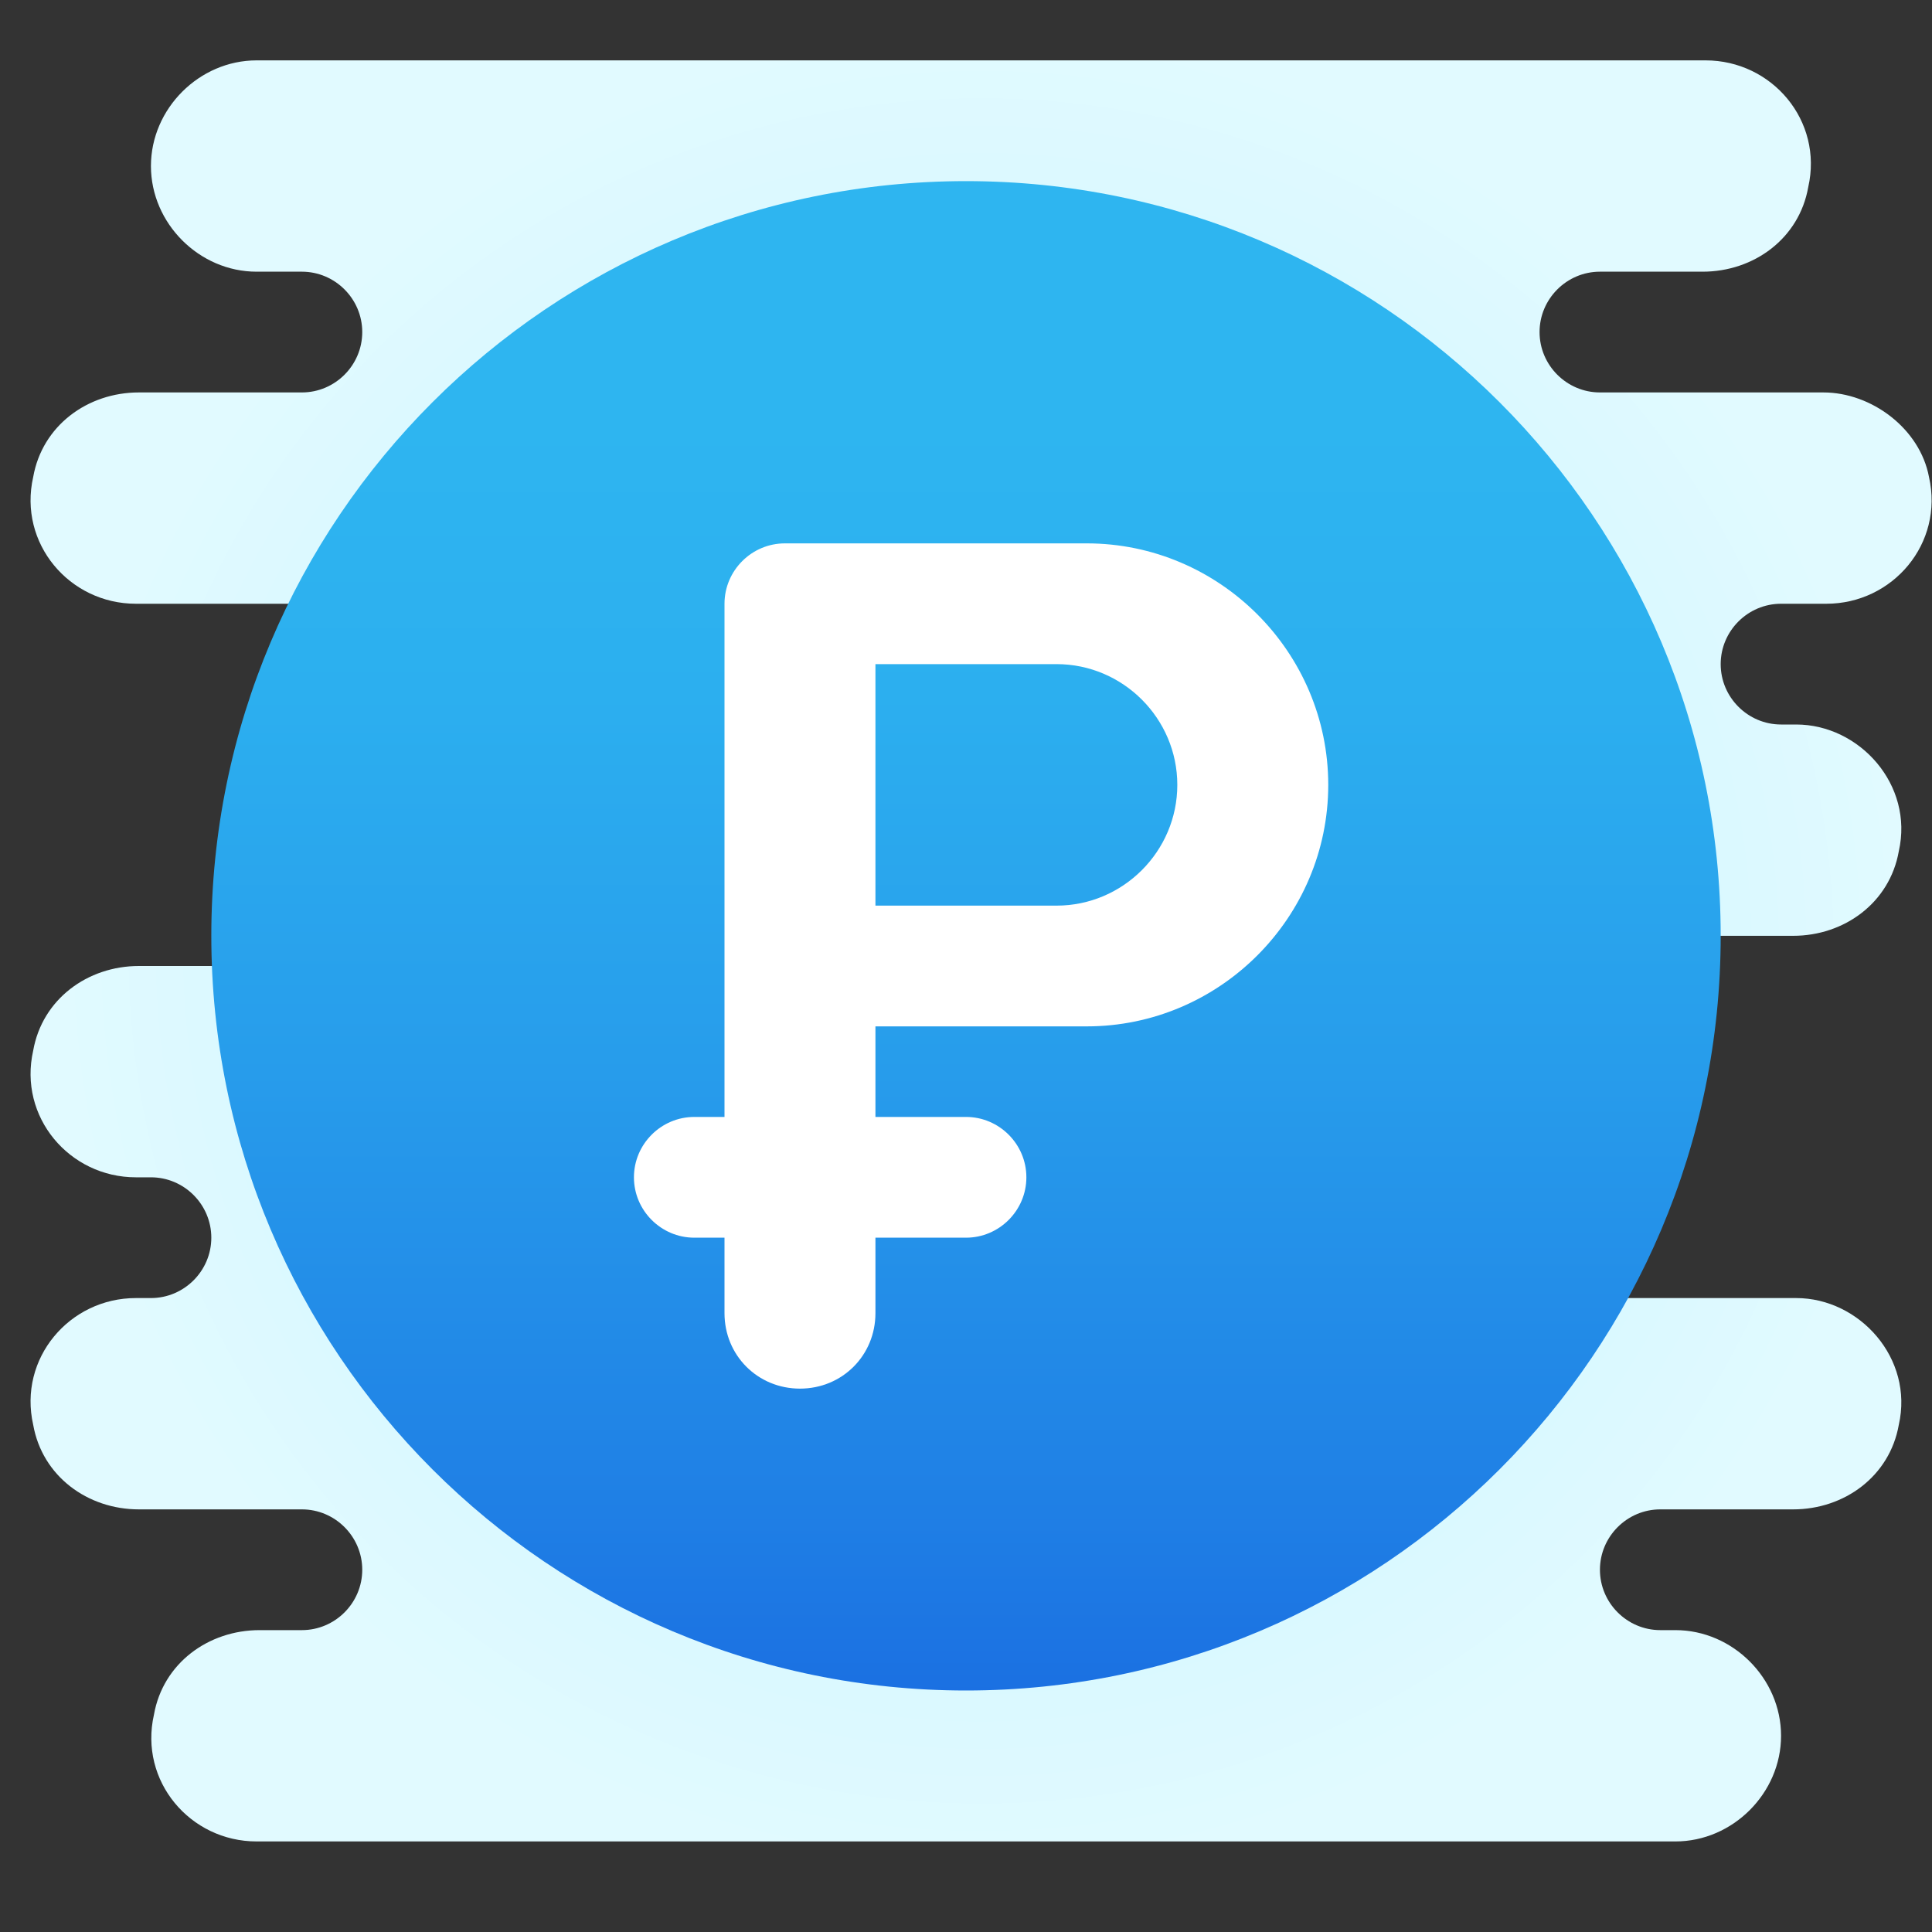 <?xml version="1.0" encoding="utf-8"?>
<!-- Generator: Adobe Illustrator 24.0.1, SVG Export Plug-In . SVG Version: 6.00 Build 0)  -->
<svg version="1.1" id="Слой_1" xmlns="http://www.w3.org/2000/svg" xmlns:xlink="http://www.w3.org/1999/xlink" x="0px" y="0px"
	 viewBox="0 0 64 64" style="enable-background:new 0 0 64 64;" xml:space="preserve">
<rect x="0" y="0" width="64" height="64" fill="#333333" stroke="none"/>
<style type="text/css">
	.st0{fill:url(#SVGID_1_);}
	.st1{fill:url(#SVGID_2_);}
	.st2{fill:#FFFFFF;}
</style>
<radialGradient id="SVGID_1_" cx="32.5" cy="34.5" r="30.516" gradientTransform="matrix(1 0 0 -1 0 66)" gradientUnits="userSpaceOnUse">
	<stop  offset="0" style="stop-color:#AFEEFF"/>
	<stop  offset="0.193" style="stop-color:#BBF1FF"/>
	<stop  offset="0.703" style="stop-color:#D7F8FF"/>
	<stop  offset="1" style="stop-color:#E1FAFF"/>
</radialGradient>
<path class="st0" d="M59,20h1.5c2.2,0,3.9-2,3.4-4.2c-0.3-1.6-1.9-2.8-3.5-2.8H53c-1.1,0-2-0.9-2-2s0.9-2,2-2h3.4
	c1.7,0,3.2-1.1,3.5-2.8C60.4,4,58.7,2,56.5,2H34h-1.5h-24C6.6,2,5,3.6,5,5.5S6.6,9,8.5,9H10c1.1,0,2,0.9,2,2s-0.9,2-2,2H4.6
	c-1.7,0-3.2,1.1-3.5,2.8C0.6,18,2.3,20,4.5,20H18v12H4.6c-1.7,0-3.2,1.1-3.5,2.8C0.6,37,2.3,39,4.5,39H5c1.1,0,2,0.9,2,2s-0.9,2-2,2
	H4.5c-2.2,0-3.9,2-3.4,4.2C1.4,48.9,2.9,50,4.6,50H10c1.1,0,2,0.9,2,2s-0.9,2-2,2H8.6c-1.7,0-3.2,1.1-3.5,2.8C4.6,59,6.3,61,8.5,61
	H31h1.5h23c1.9,0,3.5-1.6,3.5-3.5S57.4,54,55.5,54H55c-1.1,0-2-0.9-2-2s0.9-2,2-2h4.4c1.7,0,3.2-1.1,3.5-2.8
	c0.5-2.2-1.3-4.2-3.4-4.2H47V31h12.4c1.7,0,3.2-1.1,3.5-2.8c0.5-2.2-1.3-4.2-3.4-4.2H59c-1.1,0-2-0.9-2-2S57.9,20,59,20z"/>
<linearGradient id="SVGID_2_" gradientUnits="userSpaceOnUse" x1="32" y1="1.975" x2="32" y2="51.975" gradientTransform="matrix(1 0 0 -1 0 66)">
	<stop  offset="0" style="stop-color:#155CDE"/>
	<stop  offset="0.278" style="stop-color:#1F7FE5"/>
	<stop  offset="0.569" style="stop-color:#279CEB"/>
	<stop  offset="0.82" style="stop-color:#2CAFEF"/>
	<stop  offset="1" style="stop-color:#2EB5F0"/>
</linearGradient>
<path class="st1" d="M57,31c0,13.8-11.2,25-25,25S7,44.8,7,31S18.2,6,32,6S57,17.2,57,31z"/>
<path class="st2" d="M24,20v17h-1c-1.1,0-2,0.9-2,2l0,0c0,1.1,0.9,2,2,2h1v2.5c0,1.4,1.1,2.5,2.5,2.5l0,0c1.4,0,2.5-1.1,2.5-2.5V41
	h3c1.1,0,2-0.9,2-2l0,0c0-1.1-0.9-2-2-2h-3v-3h7c4.4,0,8-3.6,8-8l0,0c0-4.4-3.6-8-8-8H26C24.9,18,24,18.9,24,20z M29,30v-8h6
	c2.2,0,4,1.8,4,4l0,0c0,2.2-1.8,4-4,4H29z"/>
</svg>
